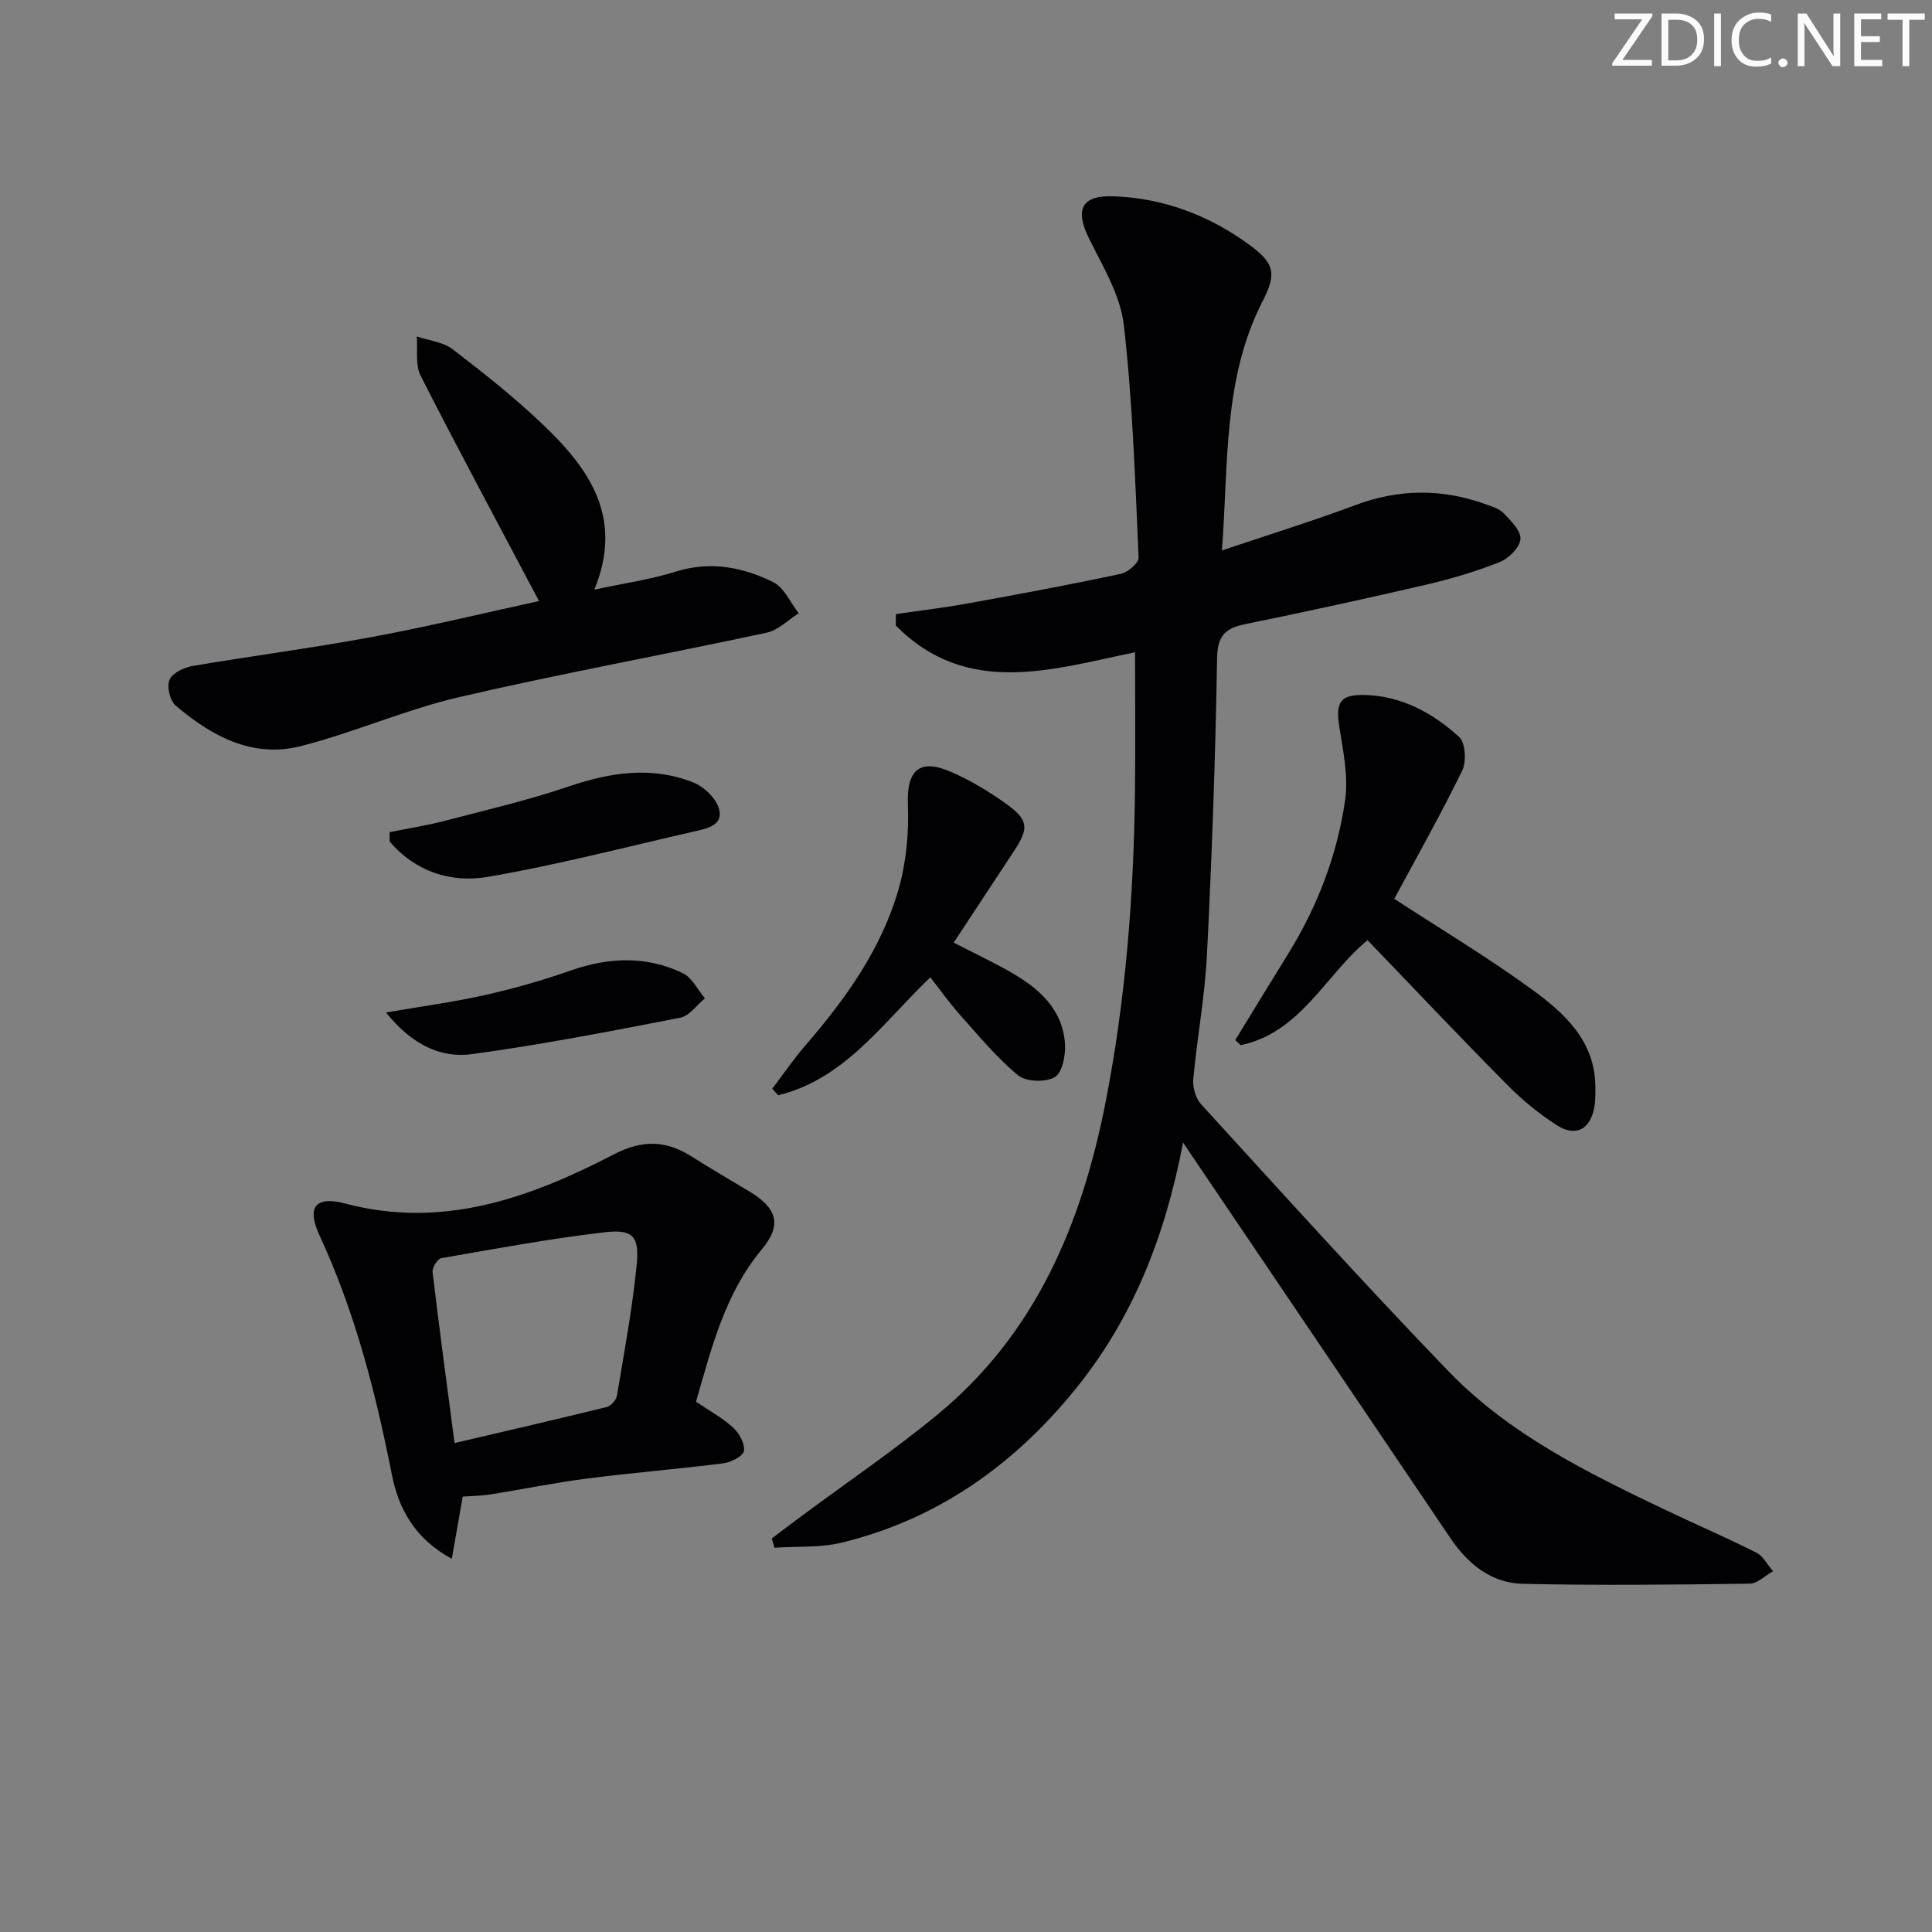 <svg enable-background="new 0 0 400 400" viewBox="0 0 400 400" xmlns="http://www.w3.org/2000/svg"><rect x="0" y="0" width="400" height="400" fill="#808080" stroke="none"/><g fill="#fafbfa"><path d="m342.2 3.2-6.3 9.2h6.1v1.2h-8.2v-.5l6.2-9.1h-5.7v-1.2h7.8v.4z"/><path d="m344 13.7v-10.9h3.1c1.6 0 3 .5 4.1 1.4 1.1 1 1.6 2.2 1.6 3.9s-.5 3-1.6 4-2.5 1.5-4.2 1.5h-3zm1.4-9.6v8.4h1.6c1.4 0 2.5-.4 3.2-1.1.8-.8 1.2-1.8 1.2-3.2s-.4-2.4-1.2-3.1-1.8-1-3.1-1z"/><path d="m356.3 2.8v10.9h-1.4v-10.9z"/><path d="m366.6 13.2c-.8.4-1.8.6-3 .6-1.6 0-2.8-.5-3.7-1.5s-1.4-2.3-1.4-3.9c0-1.7.5-3.2 1.6-4.2s2.4-1.6 4-1.6c1 0 1.9.1 2.6.4v1.5c-.8-.4-1.6-.6-2.6-.6-1.2 0-2.2.4-3 1.2s-1.1 1.9-1.1 3.3c0 1.3.4 2.3 1.1 3.1s1.6 1.1 2.8 1.1c1.1 0 2-.2 2.8-.7v1.3z"/><path d="m368.2 13c0-.3.1-.5.3-.6.2-.2.4-.3.6-.3.3 0 .5.1.7.3s.3.4.3.6-.1.5-.3.6c-.2.2-.4.3-.7.3s-.5-.1-.6-.3c-.2-.2-.3-.4-.3-.6z"/><path d="m381.1 13.7h-1.7l-5.5-8.4c-.2-.2-.3-.5-.4-.7 0 .2.1.8.1 1.5v7.6h-1.4v-10.9h1.8l5.3 8.3c.3.4.4.6.4.8 0-.3-.1-.8-.1-1.6v-7.5h1.4v10.9z"/><path d="m389.7 13.7h-5.8v-10.9h5.6v1.2h-4.2v3.5h3.9v1.2h-3.9v3.7h4.4z"/><path d="m398.4 4.1h-3.1v9.6h-1.4v-9.6h-3.1v-1.3h7.7v1.3z"/></g><path d="m244.94 236.54c-3.7 19.47-10.43 36.47-22.31 51.1-12.72 15.67-28.52 26.91-48.33 31.74-4.47 1.09-9.28.74-13.94 1.06-.19-.64-.39-1.28-.58-1.92 2.14-1.61 4.28-3.23 6.43-4.82 9.34-6.94 19.01-13.5 27.98-20.9 20.26-16.73 29.77-39.44 34.7-64.55 4.14-21.12 5.82-42.47 6.09-63.94.12-9.62.02-19.23.02-29.26-16.89 3.43-34.74 9.47-49.53-5.55 0-.79.01-1.57.01-2.36 4.94-.72 9.9-1.3 14.81-2.19 10.61-1.92 21.22-3.9 31.76-6.14 1.46-.31 3.74-2.26 3.69-3.37-.73-16.08-1.23-32.21-3.07-48.18-.71-6.17-4.35-12.11-7.2-17.88-2.97-6.01-1.56-8.99 5.1-8.74 10.25.38 19.53 3.86 27.8 9.83 5.38 3.89 6.1 5.93 3.06 11.85-8.24 16.06-7.07 33.46-8.44 51.64 9.73-3.28 18.74-6.06 27.56-9.36 8.98-3.37 17.83-3.47 26.79-.29 1.4.5 3.01.95 3.98 1.95 1.5 1.56 3.63 3.68 3.47 5.38-.16 1.74-2.45 4-4.32 4.74-4.91 1.95-10.04 3.47-15.2 4.67-12.43 2.89-24.91 5.61-37.42 8.16-4.15.85-5.79 2.35-5.87 7.08-.33 20.46-1.07 40.91-2.09 61.34-.43 8.61-2.04 17.15-2.83 25.75-.16 1.71.48 4 1.61 5.24 16.96 18.55 33.79 37.23 51.25 55.31 12.67 13.12 28.95 21.08 45.2 28.83 6.15 2.93 12.43 5.63 18.51 8.7 1.43.72 2.32 2.53 3.45 3.84-1.61.9-3.21 2.56-4.83 2.58-15.66.21-31.33.39-46.98.03-6.53-.15-11.38-4.12-15.02-9.52-17.77-26.34-35.59-52.65-53.38-78.97-.44-.68-.89-1.35-1.93-2.88z" fill="#010104"/><path d="m144.1 290.21c2.81 1.91 5.49 3.34 7.66 5.34 1.27 1.16 2.48 3.32 2.27 4.83-.15 1.07-2.65 2.38-4.23 2.58-9.39 1.19-18.84 1.94-28.22 3.15-6.74.86-13.41 2.24-20.12 3.31-1.76.28-3.56.28-5.66.43-.69 3.92-1.4 8-2.26 12.89-7.76-4.23-11.04-10.46-12.43-17.54-3.35-16.98-7.63-33.62-14.95-49.4-2.71-5.85-.89-8.26 5.27-6.63 20.24 5.36 38.24-1.14 55.68-10.18 5.71-2.96 10.65-2.98 15.92.35 3.93 2.49 7.95 4.85 11.95 7.23 5.84 3.48 7.05 6.92 2.76 12.08-7.64 9.17-10.36 20.22-13.64 31.56zm-49.99 8.56c11.01-2.58 21.28-4.94 31.5-7.46.87-.21 1.97-1.44 2.12-2.34 1.5-8.97 3.17-17.94 4.08-26.98.61-6.08-.74-7.55-6.73-6.85-11.3 1.32-22.51 3.4-33.72 5.35-.78.14-1.91 1.97-1.8 2.88 1.36 11.46 2.91 22.89 4.55 35.4z" fill="#010104"/><path d="m111.6 124.44c-8.35-15.79-16.61-31.11-24.5-46.62-1.16-2.27-.59-5.42-.81-8.16 2.51.85 5.45 1.13 7.44 2.66 6.46 4.95 12.88 10.04 18.76 15.66 9.49 9.06 16.7 19.21 10.56 34.1 6.23-1.34 11.65-2.1 16.81-3.72 7.18-2.25 13.9-.97 20.23 2.17 2.26 1.12 3.54 4.24 5.27 6.44-2.19 1.38-4.22 3.5-6.59 4.01-21.22 4.56-42.6 8.45-63.74 13.36-11.1 2.58-21.68 7.31-32.74 10.13-10.03 2.56-18.53-2.08-25.96-8.43-1.17-1-1.83-3.93-1.23-5.31.6-1.4 2.98-2.53 4.74-2.84 12.43-2.12 24.95-3.73 37.34-6.04 11.7-2.17 23.29-4.99 34.42-7.41z" fill="#010104"/><path d="m288.67 186.09c9.68 6.31 19.37 12.12 28.47 18.75 6.71 4.89 13.07 10.59 13.16 20.08.01 1.49.04 3.02-.24 4.47-.86 4.42-3.81 6.05-7.62 3.64-3.76-2.38-7.28-5.29-10.41-8.45-9.71-9.8-19.19-19.84-28.89-29.92-8.63 7.03-13.78 19.12-26.27 21.73-.37-.35-.74-.71-1.12-1.06 3.62-5.91 7.21-11.83 10.87-17.72 6.12-9.87 10.25-20.58 11.88-32 .7-4.93-.44-10.21-1.23-15.25-.77-4.93.19-6.59 5.23-6.47 7.68.18 14.13 3.72 19.59 8.68 1.32 1.2 1.55 5.12.64 6.98-4.42 9.07-9.4 17.88-14.06 26.54z" fill="#010104"/><path d="m192.62 202.34c-9.85 9.39-17.66 21.05-31.5 24.42-.41-.45-.82-.9-1.23-1.35 2.27-2.99 4.4-6.11 6.84-8.94 8.33-9.65 15.73-19.95 19.29-32.3 1.6-5.57 2.18-11.68 1.95-17.49-.29-7.2 2.35-9.79 9.07-6.81 3.92 1.73 7.69 3.98 11.18 6.48 4.77 3.42 4.86 5.1 1.68 9.91-4.11 6.21-8.19 12.44-12.44 18.9 4.15 2.14 8.03 3.97 11.73 6.08 5.82 3.32 10.77 7.58 11.3 14.79.17 2.36-.52 6.02-2.08 6.96-1.89 1.13-5.97 1.01-7.63-.36-4.44-3.66-8.17-8.21-12.03-12.53-2.19-2.45-4.09-5.15-6.13-7.76z" fill="#010104"/><path d="m80.68 172.29c3.78-.77 7.6-1.36 11.33-2.33 8.63-2.25 17.34-4.28 25.77-7.14 8.63-2.93 17.17-4.23 25.76-.82 2.24.89 4.79 3.35 5.35 5.56.87 3.4-2.68 4.01-5.24 4.6-14.21 3.24-28.34 6.94-42.69 9.39-7.62 1.3-15.01-1.09-20.3-7.35.01-.64.02-1.27.02-1.91z" fill="#010104"/><path d="m79.91 209.63c7.7-1.33 14.22-2.2 20.61-3.64 5.95-1.34 11.86-3.03 17.62-5.05 7.88-2.77 15.65-3.08 23.2.53 1.93.92 3.1 3.44 4.61 5.23-1.7 1.38-3.22 3.64-5.12 4.01-14.3 2.78-28.62 5.55-43.04 7.53-6.64.91-12.55-2.02-17.88-8.61z" fill="#010104"/></svg>